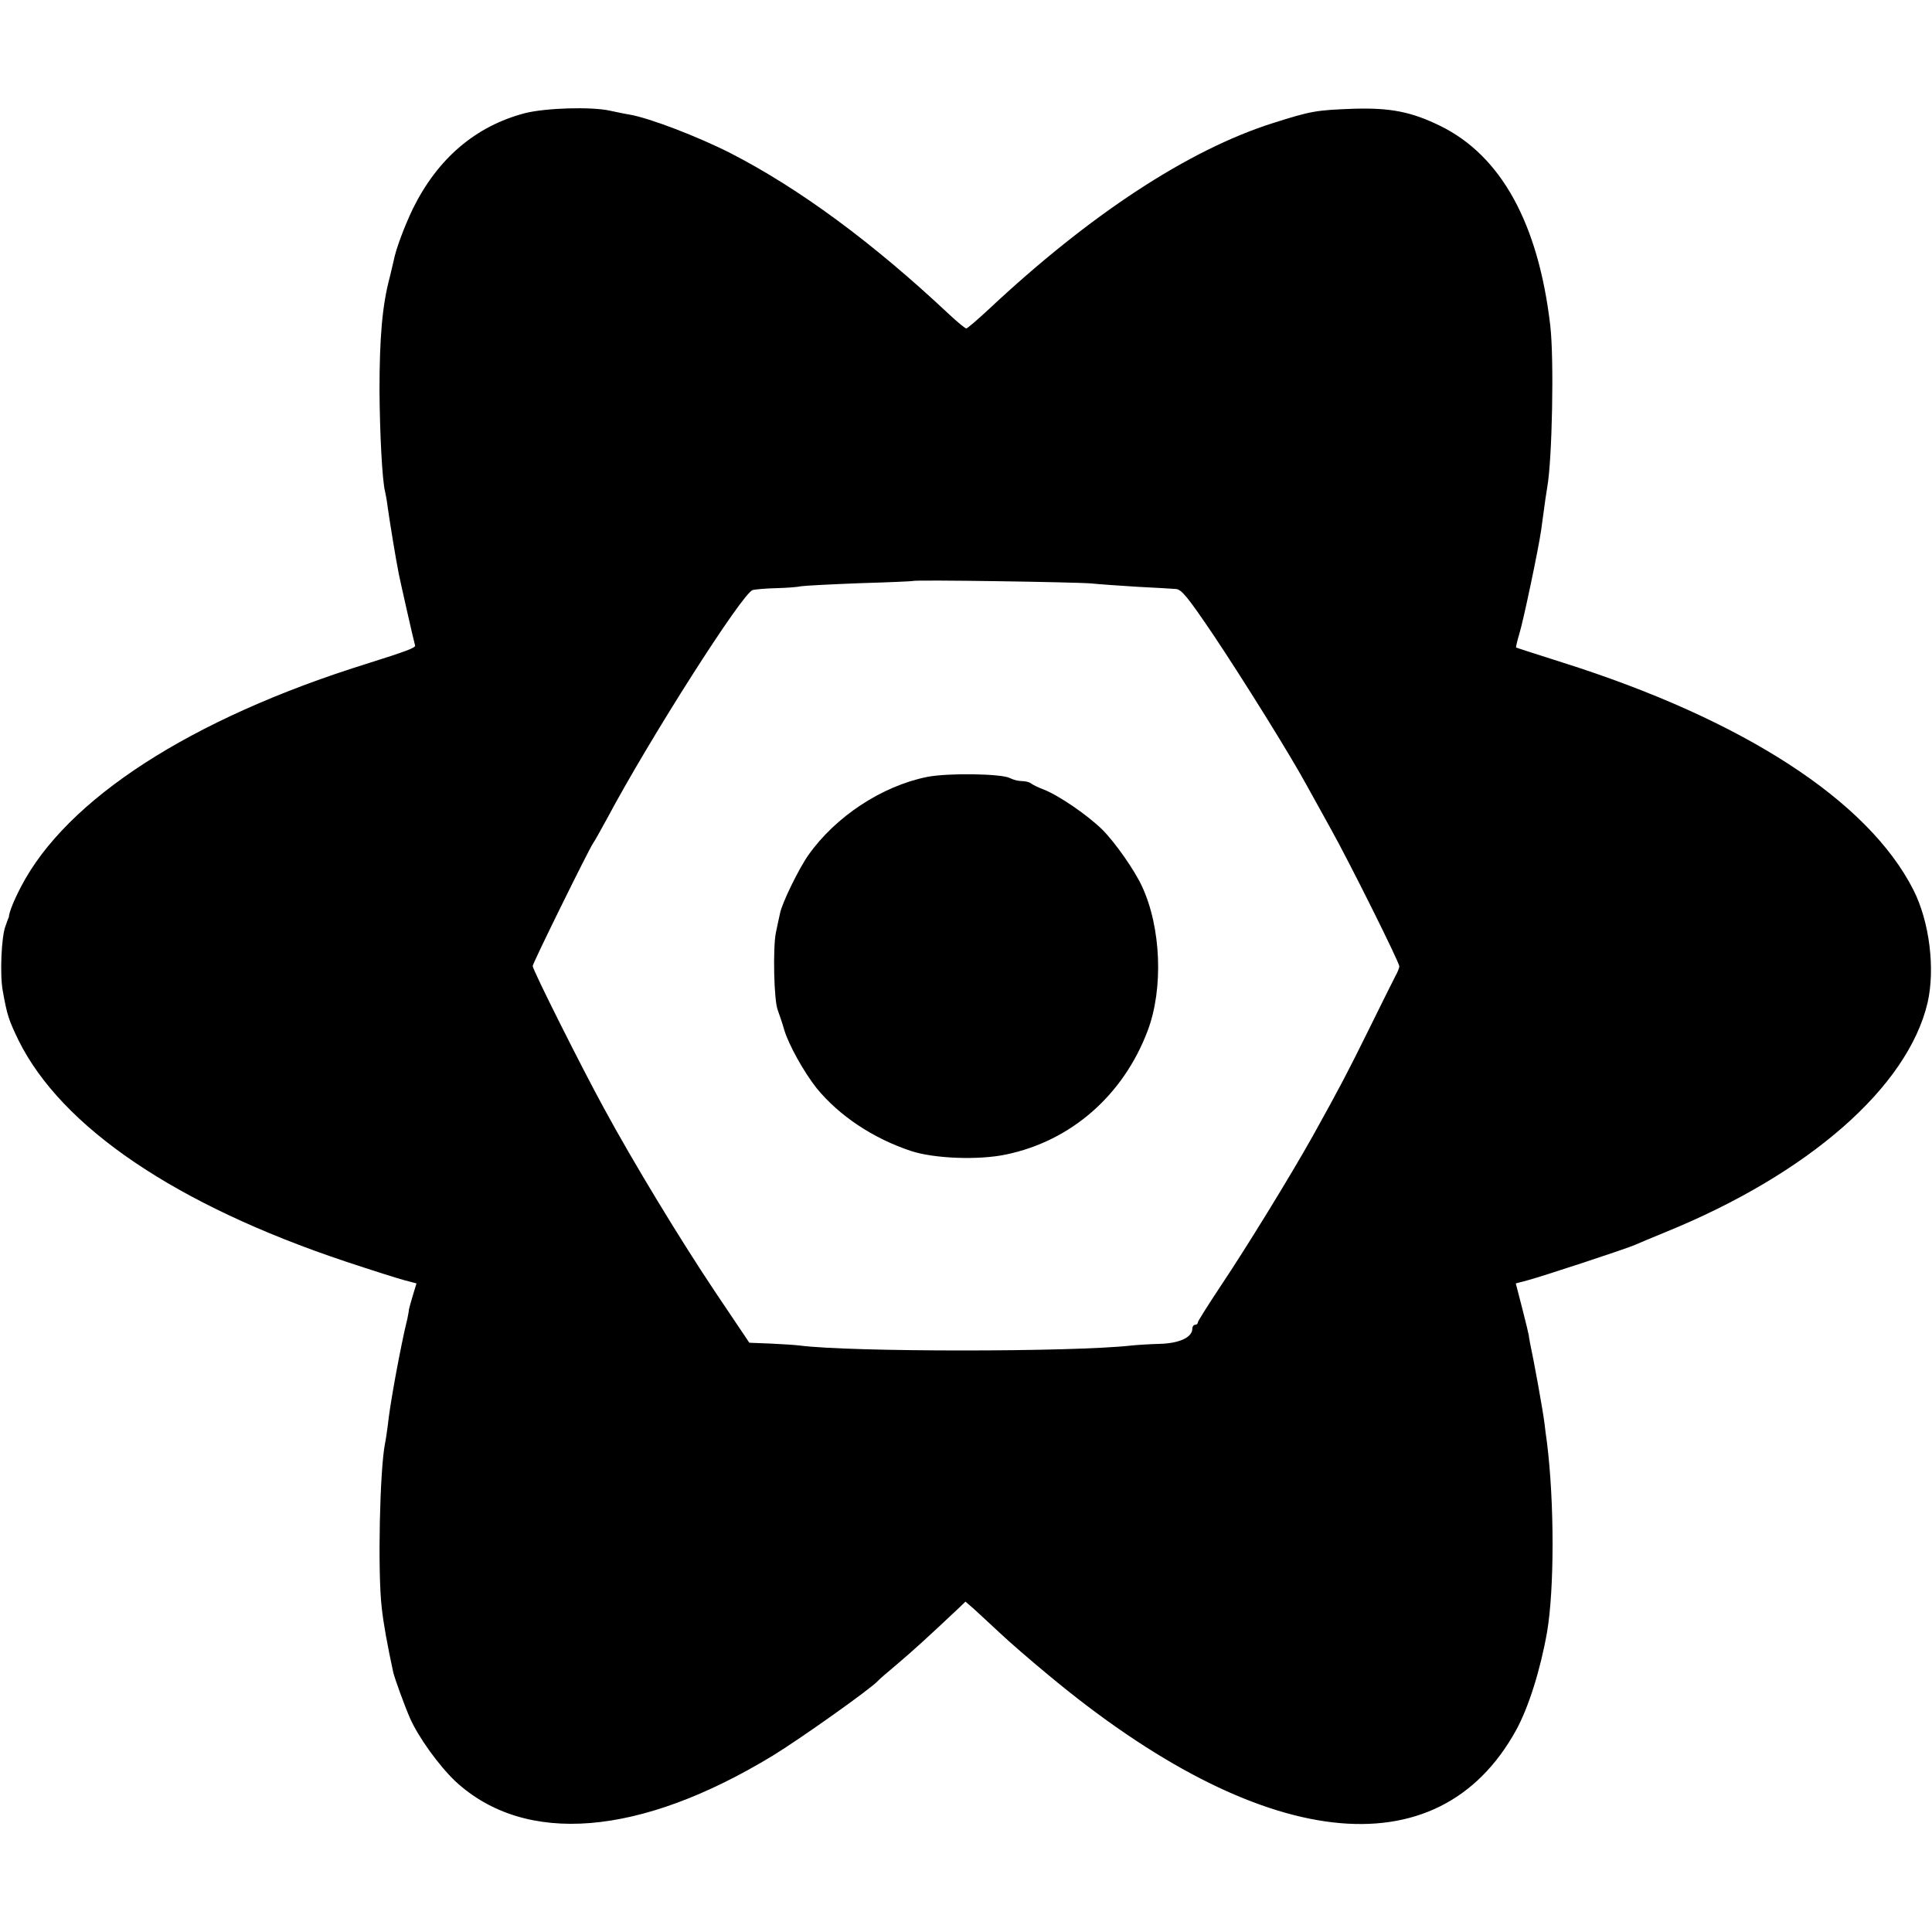 <?xml version="1.0" standalone="no"?>
<!DOCTYPE svg PUBLIC "-//W3C//DTD SVG 20010904//EN"
 "http://www.w3.org/TR/2001/REC-SVG-20010904/DTD/svg10.dtd">
<svg version="1.0" xmlns="http://www.w3.org/2000/svg"
 width="700pt" height="700pt" viewBox="0 0 700 700"
 preserveAspectRatio="xMidYMid meet">
<g transform="translate(0,700) scale(0.1,-0.1)"
fill="#000000" stroke="none">
<path d="M1902 6590 c-179 -47 -316 -164 -406 -346 -31 -65 -62 -147 -70 -190
-2 -10 -9 -37 -14 -59 -27 -101 -37 -218 -37 -410 1 -155 10 -327 20 -365 2
-8 7 -35 10 -60 6 -43 29 -186 40 -240 4 -21 55 -247 59 -259 2 -8 -33 -21
-179 -67 -633 -198 -1084 -489 -1249 -807 -26 -50 -43 -92 -44 -110 -1 -1 -6
-15 -12 -32 -15 -38 -21 -176 -10 -235 16 -90 22 -106 57 -179 156 -315 570
-596 1183 -801 96 -32 194 -63 217 -69 l42 -11 -13 -43 c-7 -23 -13 -45 -14
-50 0 -4 -3 -20 -6 -35 -4 -15 -8 -36 -11 -47 -26 -121 -53 -272 -60 -340 -3
-22 -7 -51 -10 -65 -19 -96 -27 -465 -12 -594 6 -57 21 -139 42 -236 5 -21 40
-118 60 -164 30 -69 105 -173 165 -230 253 -234 668 -200 1150 93 97 59 356
243 380 270 3 4 34 31 70 61 57 48 118 104 221 201 l27 26 29 -25 c15 -14 58
-53 94 -87 36 -34 117 -104 180 -156 768 -639 1408 -713 1692 -198 45 82 88
218 112 354 27 155 27 473 0 688 -3 20 -7 52 -9 70 -6 48 -38 225 -52 289 -3
15 -5 29 -5 30 0 2 -10 45 -23 95 l-24 93 42 11 c50 13 363 116 391 129 11 5
61 26 110 46 518 211 877 525 949 831 28 123 7 293 -51 408 -164 324 -617 618
-1273 825 -91 29 -166 53 -167 54 -1 1 4 24 12 50 15 49 70 311 79 376 14 106
19 137 22 155 18 100 25 464 11 585 -43 370 -178 616 -399 724 -104 51 -181
66 -313 62 -137 -5 -154 -8 -293 -52 -306 -97 -663 -331 -1030 -675 -41 -38
-77 -69 -81 -69 -4 0 -32 23 -62 51 -278 261 -543 456 -792 584 -118 60 -295
128 -367 140 -19 3 -51 10 -70 14 -69 15 -232 10 -308 -9z m2053 -1704 c28 -3
102 -8 165 -12 63 -3 126 -7 140 -8 21 -1 44 -30 136 -166 107 -160 280 -437
341 -550 17 -30 54 -98 83 -150 70 -125 250 -487 250 -501 0 -6 -7 -23 -15
-37 -8 -15 -50 -100 -94 -189 -78 -158 -104 -208 -204 -388 -81 -145 -244
-410 -334 -544 -45 -68 -83 -128 -83 -132 0 -5 -4 -9 -10 -9 -5 0 -10 -6 -10
-14 0 -31 -46 -53 -117 -55 -37 -1 -84 -4 -103 -6 -212 -24 -1020 -24 -1203 0
-16 2 -63 5 -105 7 l-77 3 -121 180 c-128 191 -298 471 -406 670 -81 148 -258
501 -258 515 0 10 205 426 219 445 4 5 27 46 51 90 152 286 491 818 527 827
10 3 49 6 86 7 38 1 78 4 90 7 12 2 108 7 212 11 105 3 191 7 193 8 5 5 593
-4 647 -9z"/>
<path d="M3359 4185 c-164 -33 -332 -144 -430 -283 -34 -48 -96 -174 -103
-212 -3 -14 -10 -45 -15 -70 -11 -56 -7 -246 7 -280 5 -14 16 -45 23 -70 16
-55 72 -155 118 -213 81 -99 203 -181 341 -227 84 -28 246 -34 345 -13 236 49
425 215 513 448 58 153 49 376 -21 525 -27 58 -97 158 -143 204 -54 53 -159
125 -214 146 -19 7 -39 17 -45 22 -5 4 -20 8 -33 8 -13 0 -32 5 -43 11 -32 16
-225 19 -300 4z"/>
</g>
</svg>
